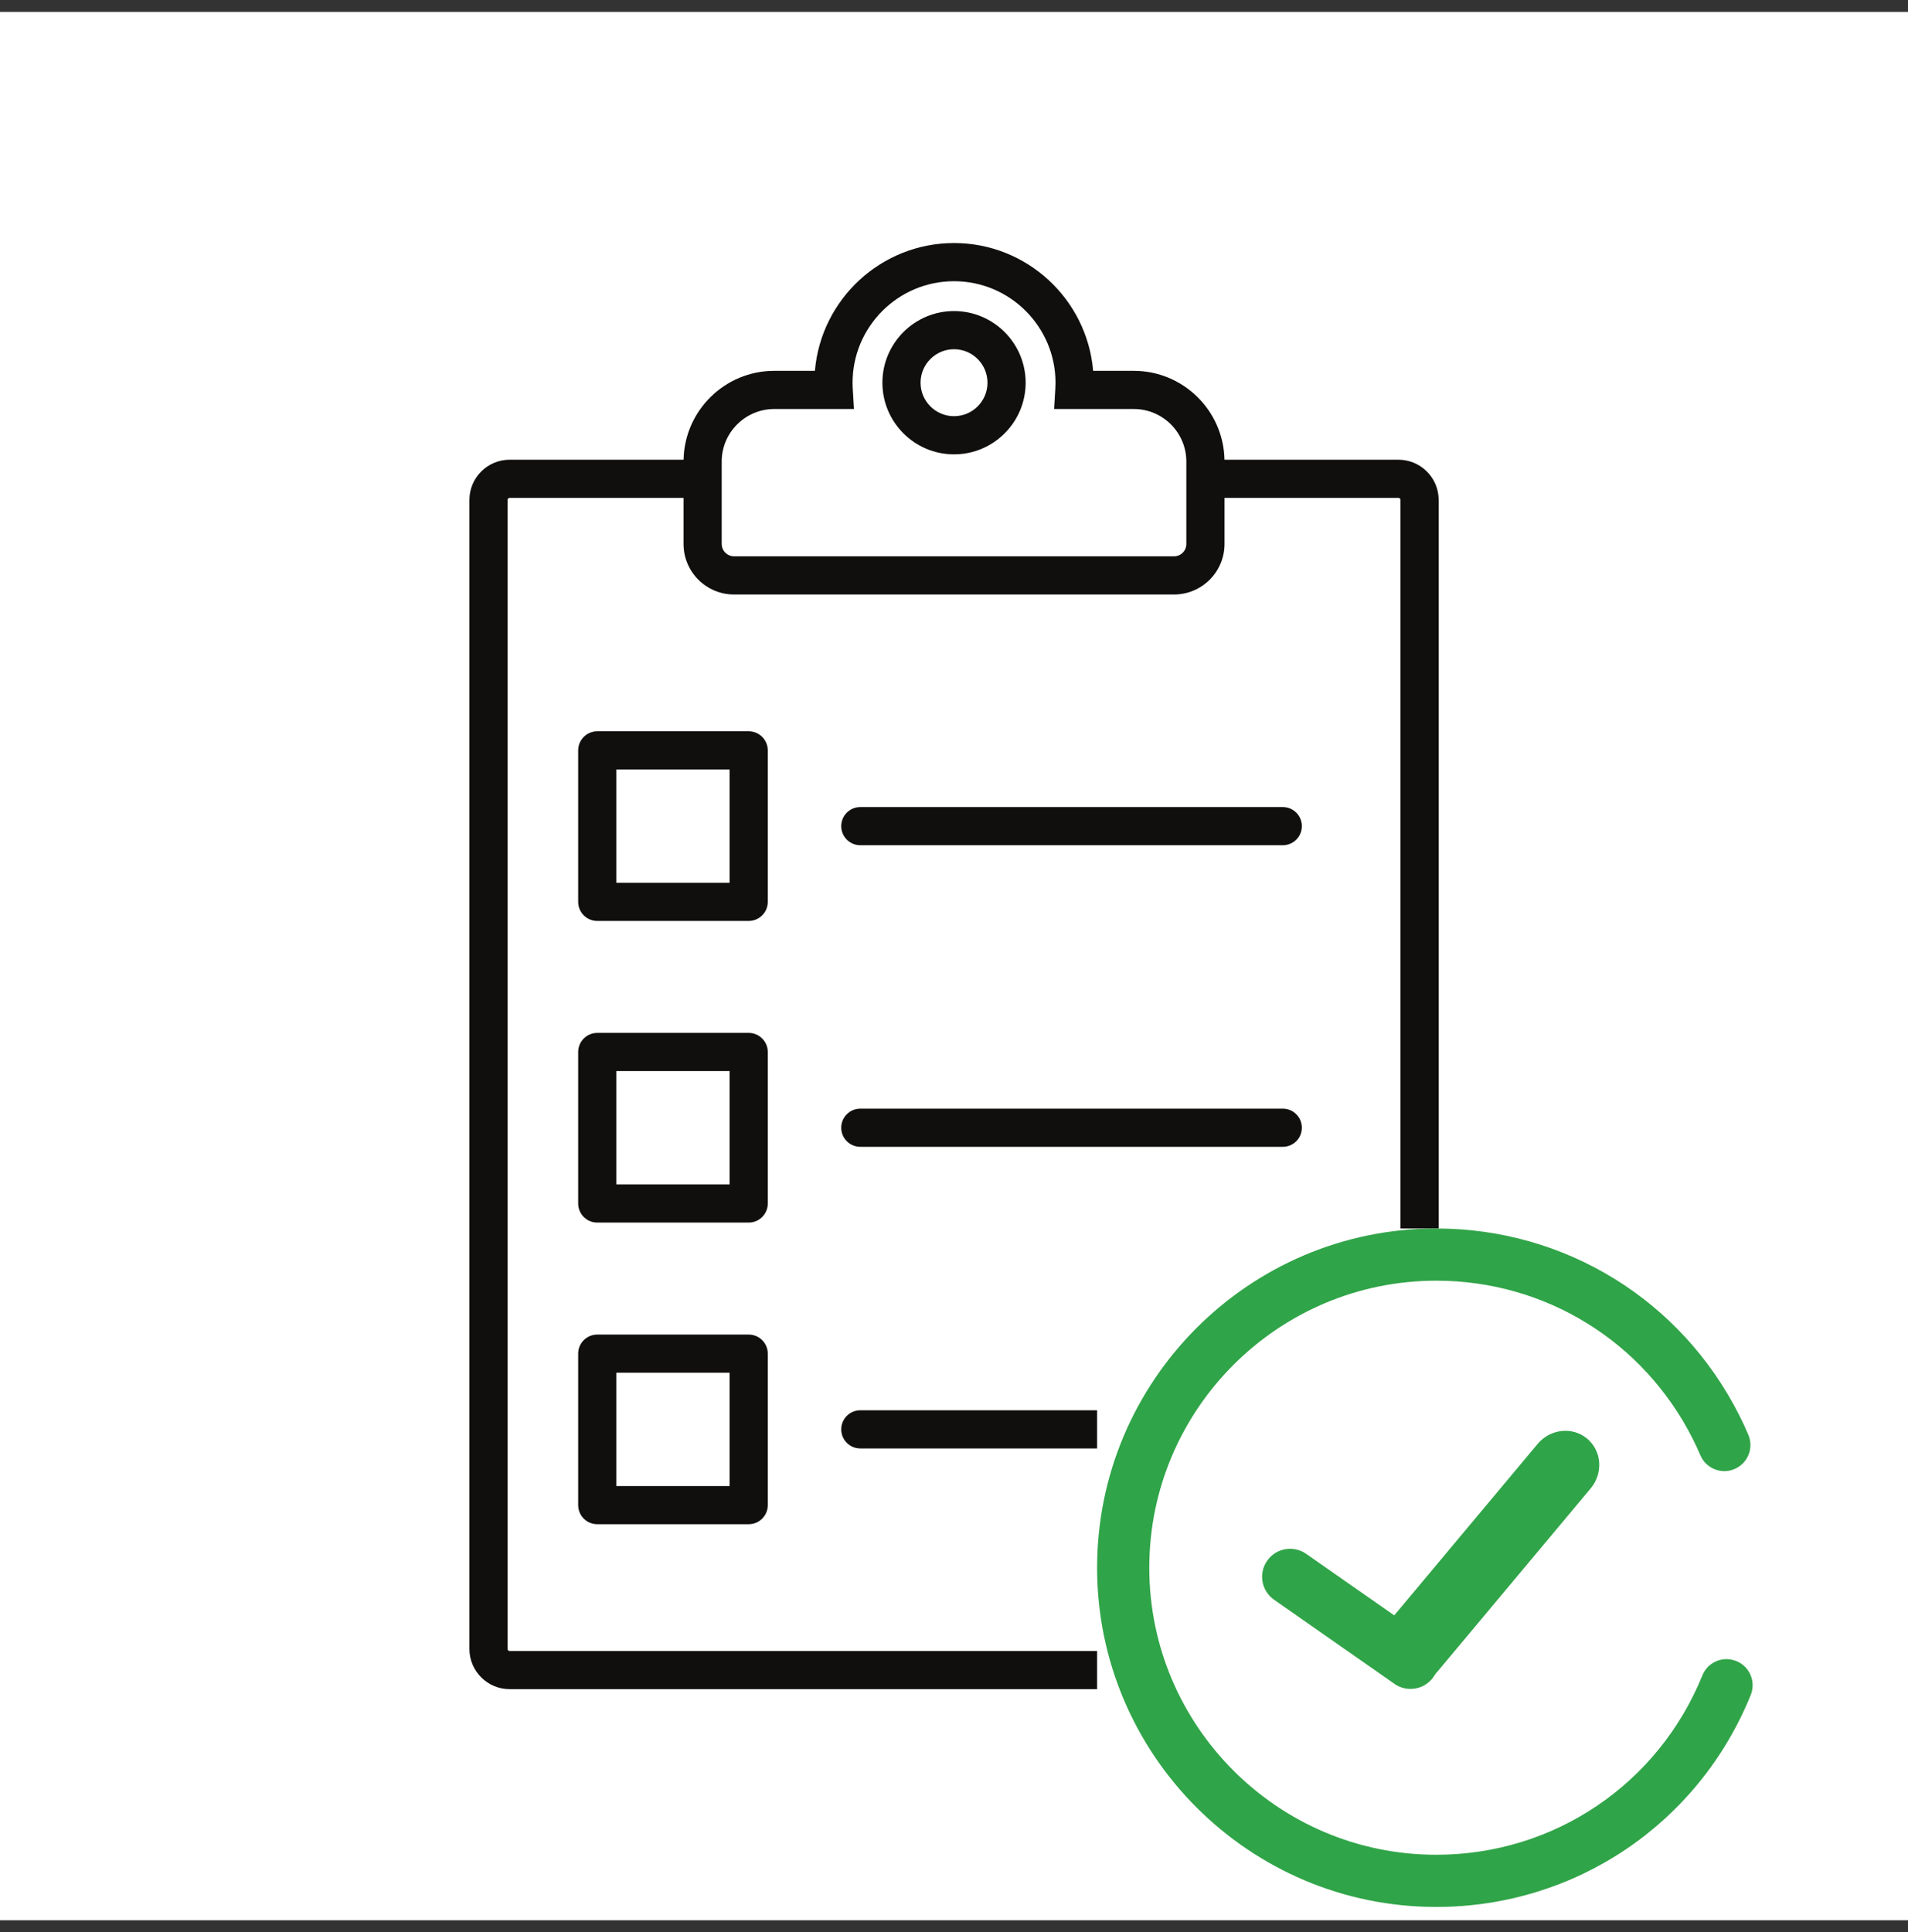 <svg width="80" height="81" viewBox="0 0 80 81" fill="none" xmlns="http://www.w3.org/2000/svg">
<rect x="0" y="0" width="80" height="81" fill="#333333" stroke="none"/>
<path d="M80 80.5H0V0.5H80V80.5Z" fill="white"/>
<path d="M58.721 69.126C58.721 69.173 58.682 69.212 58.635 69.212H21.367C21.32 69.212 21.282 69.173 21.282 69.126V20.958C21.282 20.911 21.32 20.872 21.367 20.872H28.66V22.806C28.66 23.973 29.61 24.922 30.776 24.922H49.226C50.393 24.922 51.342 23.973 51.342 22.806V20.872H58.635C58.682 20.872 58.721 20.911 58.721 20.958V69.126ZM30.26 19.35C30.26 18.135 31.249 17.146 32.464 17.146H35.806L35.755 16.298C35.749 16.212 35.747 16.127 35.747 16.044C35.747 13.698 37.655 11.789 40.001 11.789C42.347 11.789 44.256 13.698 44.256 16.044C44.256 16.123 44.253 16.206 44.248 16.298L44.197 17.146H47.538C48.753 17.146 49.742 18.135 49.742 19.35V20.072V22.806C49.742 23.09 49.511 23.322 49.226 23.322H30.776C30.741 23.322 30.706 23.318 30.672 23.311C30.438 23.263 30.26 23.055 30.26 22.806V20.072V19.35ZM58.635 19.272H51.341C51.299 17.21 49.609 15.546 47.538 15.546H45.834C45.581 12.55 43.062 10.189 40.001 10.189C36.941 10.189 34.421 12.55 34.168 15.546H32.464C30.393 15.546 28.703 17.21 28.661 19.272H21.367C20.438 19.272 19.682 20.028 19.682 20.958V69.126C19.682 70.055 20.438 70.811 21.367 70.811H58.635C59.564 70.811 60.321 70.055 60.321 69.126V20.958C60.321 20.028 59.564 19.272 58.635 19.272Z" fill="#100F0D"/>
<path d="M40.001 14.64C40.775 14.64 41.404 15.27 41.404 16.044C41.404 16.817 40.775 17.447 40.001 17.447C39.227 17.447 38.598 16.817 38.598 16.044C38.598 15.27 39.227 14.64 40.001 14.64ZM40.001 19.047C41.657 19.047 43.004 17.7 43.004 16.044C43.004 14.388 41.657 13.04 40.001 13.04C38.345 13.04 36.998 14.388 36.998 16.044C36.998 17.7 38.345 19.047 40.001 19.047Z" fill="#100F0D"/>
<path d="M30.592 37.007H25.842V32.257H30.592V37.007ZM31.392 30.657H25.042C24.6 30.657 24.242 31.016 24.242 31.457V37.807C24.242 38.249 24.6 38.607 25.042 38.607H31.392C31.834 38.607 32.192 38.249 32.192 37.807V31.457C32.192 31.016 31.834 30.657 31.392 30.657Z" fill="#100F0D"/>
<path d="M53.785 33.833H36.072C35.63 33.833 35.272 34.191 35.272 34.633C35.272 35.075 35.63 35.433 36.072 35.433H53.785C54.227 35.433 54.585 35.075 54.585 34.633C54.585 34.191 54.227 33.833 53.785 33.833Z" fill="#100F0D"/>
<path d="M30.592 49.652H25.842V44.901H30.592V49.652ZM31.392 43.301H25.042C24.6 43.301 24.242 43.66 24.242 44.102V50.452C24.242 50.894 24.6 51.252 25.042 51.252H31.392C31.834 51.252 32.192 50.894 32.192 50.452V44.102C32.192 43.66 31.834 43.301 31.392 43.301Z" fill="#100F0D"/>
<path d="M53.785 46.476H36.072C35.63 46.476 35.272 46.834 35.272 47.276C35.272 47.718 35.63 48.076 36.072 48.076H53.785C54.227 48.076 54.585 47.718 54.585 47.276C54.585 46.834 54.227 46.476 53.785 46.476Z" fill="#100F0D"/>
<path d="M30.592 62.297H25.842V57.547H30.592V62.297ZM31.392 55.947H25.042C24.6 55.947 24.242 56.304 24.242 56.746V63.096C24.242 63.538 24.6 63.897 25.042 63.897H31.392C31.834 63.897 32.192 63.538 32.192 63.096V56.746C32.192 56.304 31.834 55.947 31.392 55.947Z" fill="#100F0D"/>
<path d="M53.785 59.121H36.072C35.63 59.121 35.272 59.479 35.272 59.921C35.272 60.363 35.63 60.721 36.072 60.721H53.785C54.227 60.721 54.585 60.363 54.585 59.921C54.585 59.479 54.227 59.121 53.785 59.121Z" fill="#100F0D"/>
<rect width="27.485" height="28.442" transform="translate(46 51.5)" fill="white"/>
<path d="M60.221 79.942C52.38 79.942 46 73.563 46 65.721C46 57.88 52.38 51.5 60.221 51.5C65.627 51.5 70.498 54.506 72.932 59.343C73.064 59.604 73.19 59.876 73.306 60.149C73.543 60.707 73.282 61.348 72.727 61.583C72.175 61.822 71.528 61.561 71.293 61.004C71.195 60.773 71.09 60.549 70.979 60.328C68.917 56.233 64.795 53.688 60.221 53.688C53.587 53.688 48.188 59.087 48.188 65.721C48.188 72.355 53.587 77.754 60.221 77.754C65.146 77.754 69.524 74.804 71.378 70.236C71.603 69.678 72.235 69.405 72.804 69.635C73.364 69.862 73.632 70.499 73.404 71.061C71.216 76.455 66.041 79.942 60.221 79.942Z" fill="#30A448"/>
<path d="M58.191 70.3C57.576 69.786 57.51 68.852 58.045 68.213L64.467 60.535C65.002 59.896 65.932 59.796 66.547 60.31C67.162 60.825 67.228 61.758 66.694 62.397L60.271 70.076C59.737 70.715 58.806 70.815 58.191 70.3Z" fill="#30A448"/>
<path d="M59.142 70.802C58.908 70.802 58.674 70.733 58.47 70.591L53.421 67.064C52.889 66.693 52.758 65.961 53.13 65.429C53.503 64.893 54.239 64.771 54.764 65.138L59.814 68.665C60.346 69.036 60.476 69.768 60.105 70.3C59.876 70.627 59.511 70.802 59.142 70.802Z" fill="#30A448"/>
</svg>
